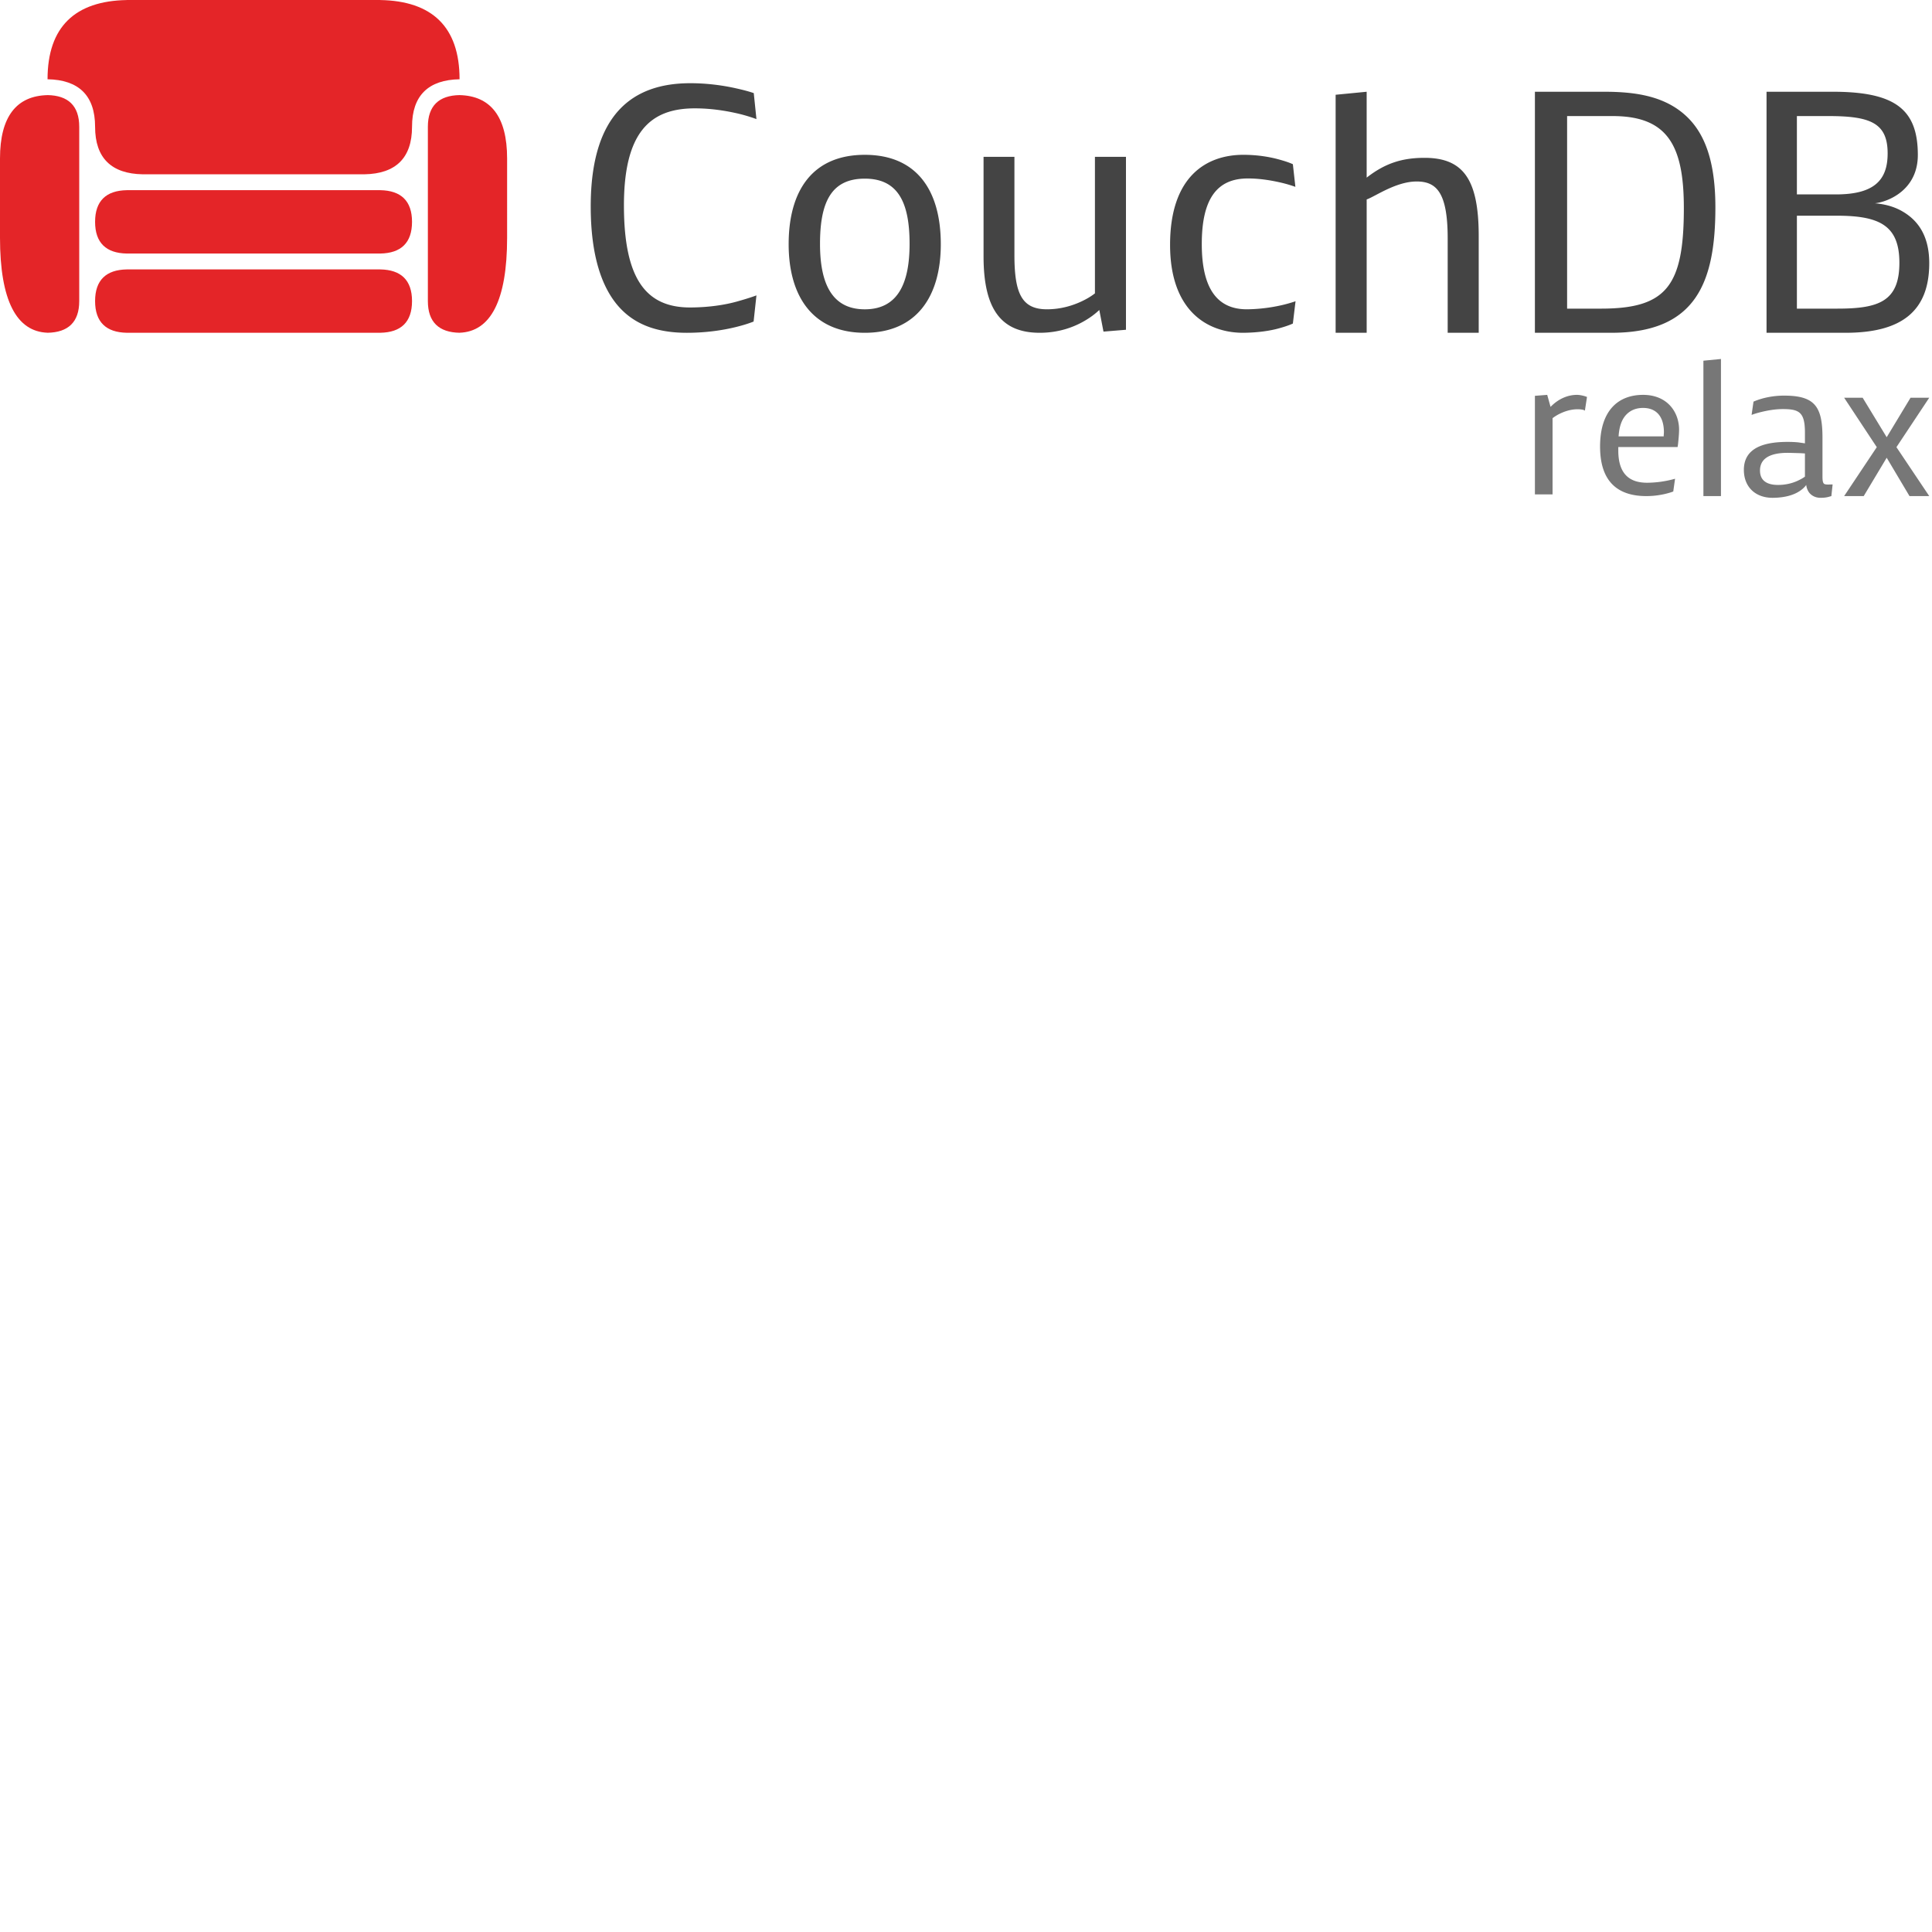 <svg xmlns="http://www.w3.org/2000/svg" version="1.1" viewBox="0 0 512 512" fill="currentColor"><path fill="#444" d="M229.182 41.029c13.691 0 20.138 9.334 20.138 23.692c0 13.869-6.447 23.472-20.138 23.472c-13.735 0-20.18-9.603-20.18-23.472c0-14.358 6.445-23.692 20.18-23.692m39.651.534V67.61c0 10.312 2.044 14.357 8.623 14.357c3.735 0 6.889-1.025 9.157-2.089c1.167-.546 2.232-1.158 3.165-1.838l.391-.295V41.563h8.223v45.829l-5.957.488l-1.11-5.733c-1.156 1.11-2.541 2.119-4.135 3.021c-2.719 1.543-6.621 3.023-11.646 3.023c-10.202 0-14.793-6.22-14.89-19.823l-.002-.446v-26.36zm60.676-.537c3.91 0 7.148.602 9.467 1.243c1.2.334 2.275.663 3.24 1.068l.406.178l.667 6a36.073 36.073 0 0 0-3.78-1.11c-2.312-.53-5.422-1.112-8.801-1.112c-7.956 0-12.248 5.068-12.223 17.47c.02 11.957 4.266 17.327 12.223 17.202a43.797 43.797 0 0 0 8.847-1.067a37.01 37.01 0 0 0 3.277-.898l.5-.168l-.71 5.912c-1.067.49-2.273.869-3.6 1.245c-2.274.645-5.513 1.15-9.292 1.2c-9.778.129-19.647-5.868-19.647-23.292c0-18.359 9.825-23.87 19.426-23.87m32.672-16.712v22.76c4.846-3.778 9.336-5.246 15.336-5.246c10.252 0 14.277 5.706 14.358 20.304l.001.454v25.605h-8.225V63.21c0-12.09-2.89-15.114-8.224-15.114c-5.387 0-10.856 3.864-13.094 4.703l-.15.053v35.34h-8.226V25.114zm62.898 0c7.559 0 14.73.912 20.316 5.202c5.528 4.245 9.201 11.513 9.201 25.426c0 19.89-5.184 32.986-26.854 33.245l-.662.004h-20.313V24.314zm43.074 0h17.559c16.536 0 22.535 4.668 22.535 16.759c0 9.38-8 12.446-11.38 12.802c2.714.222 5.109.896 7.203 2.089c3.596 2.051 7.201 5.824 7.201 13.778c0 12.63-7.23 18.334-21.735 18.448l-.446.001h-20.937zh17.559Zm-285.244-2.266c4.8 0 9.025.661 12.045 1.335c1.78.394 3.38.8 4.802 1.289l.712 6.89a42.353 42.353 0 0 0-4.89-1.468c-3.016-.697-7.157-1.416-11.736-1.378c-11.47.097-18.56 6.268-18.492 26.006c.066 19.157 5.823 26.82 17.647 26.758c4.935-.025 9.194-.692 12.402-1.6c1.817-.514 3.512-1.022 5.069-1.602l-.756 6.934c-1.468.579-3.111 1.073-4.935 1.512c-3.154.76-7.556 1.467-12.757 1.467c-7.157 0-13.47-1.778-18.048-6.934c-4.578-5.156-7.408-13.691-7.423-26.449c-.029-24.67 11.202-32.76 26.36-32.76m46.273 25.292c-8.89 0-11.869 6.224-11.869 17.292c0 10.222 2.98 17.336 11.87 17.336c8.89 0 11.867-7.113 11.867-17.336c0-11.068-3.11-17.292-11.868-17.292m198.21-16.58H415.3v51.03h8.98c17.336 0 21.933-6 21.958-26.493c.02-16.536-4.134-24.538-18.848-24.538m59.432 26.404h-10.625V81.79h10.757c10.846 0 16.402-1.867 16.404-12.135c0-9.823-5.156-12.491-16.536-12.491m-2.225-26.404h-8.402v20.76h10.357c10.18 0 13.67-3.824 13.692-10.803c.023-8.09-4.488-9.957-15.647-9.957"/><path fill="#777" d="M472.838 104.845c8.081 0 10.085 2.904 10.137 10.846l.001.33v10.242c0 1.214.128 1.842.558 2.021c.432.18 1.233.117 1.907.101l.22-.003l-.332 3.087l-.808.228c-.5.142-1.213.229-2.022.229c-1.39 0-2.328-.558-2.934-1.241c-.606-.681-.885-1.769-.885-2.173c-.456.63-1.09 1.209-1.897 1.72c-1.392.88-3.565 1.66-6.929 1.694c-4.602.043-7.712-2.833-7.712-7.41c0-6.043 5.716-7.409 11.582-7.409c1.056 0 2.077.04 2.909.138l.302.04l1.39.202v-2.857c0-5.387-1.518-6.22-5.84-6.22c-2.1 0-4.098.375-5.69.759c-.75.179-1.45.379-2.114.607l-.492.177l.506-3.516c.632-.278 1.367-.55 2.2-.784a21.778 21.778 0 0 1 5.943-.808m-37.5-.202c6.372-.038 9.524 4.374 9.634 9.001c.017.708-.061 1.895-.153 2.807c-.08.81-.14 1.558-.228 1.93l-.024.093h-15.702v.909c0 6.373 3.109 8.601 7.786 8.547a27.754 27.754 0 0 0 5.058-.531a28.17 28.17 0 0 0 1.784-.413l.416-.118l-.48 3.388c-.608.228-1.289.433-2.024.607a21.961 21.961 0 0 1-5.08.607c-8.168 0-12.29-4.4-12.29-13.123c0-9.634 4.881-13.667 11.303-13.704m20.735-9.509v36.336h-4.653V95.59zm37.549 10.267l6.372 10.468l6.321-10.468h4.956l-8.696 13.099l8.696 12.97h-5.232l-6.045-10.164l-6.093 10.164h-5.185l8.65-12.97l-8.65-13.099zm-75.73-.758c.683 0 1.34.152 1.845.278c.202.051.393.113.573.178l.261.1l-.556 3.616l-.354-.177c-.277-.077-.758-.179-1.568-.179c-1.92 0-3.562.61-4.753 1.19c-.545.264-1.059.574-1.54.908l-.357.254v20.203h-4.677v-26.118l3.261-.253l.886 3.186c1.948-2.025 4.424-3.186 6.978-3.186m48.524 20.052c0 2.604 1.744 3.818 4.804 3.818c2.123 0 3.89-.514 5.132-1.087c.608-.281 1.168-.568 1.675-.904l.297-.209h.002v-6.144l-1.24-.074l-2.604-.078c-2.984-.087-8.066.253-8.066 4.678m-30.977-16.59c-1.591 0-3.083.456-4.271 1.595c-1.142 1.093-1.957 2.766-2.199 5.584l-.027.358h11.96c0-.278.007-.479.026-.632c.031-.28.03-.556.024-.785c-.12-4.3-2.402-6.12-5.513-6.12"/><path fill="#E42528" d="M109.19 58.794c0 5.57-2.934 8.299-8.4 8.396v.003H33.598v-.003c-5.465-.097-8.399-2.826-8.399-8.396c0-5.568 2.934-8.298 8.4-8.394v-.005h67.193v.005c5.465.096 8.399 2.826 8.399 8.394m-8.4 12.604v-.005H33.598v.005c-5.465.096-8.399 2.826-8.399 8.396s2.934 8.297 8.4 8.394v.003h67.193v-.005c5.465-.095 8.399-2.824 8.399-8.394s-2.934-8.298-8.4-8.394m20.999-46.191v-.005c-5.466.097-8.4 2.826-8.4 8.395v46.195c0 5.57 2.934 8.298 8.4 8.394v-.008c8.198-.288 12.599-8.476 12.599-25.184V41.996c0-11.138-4.401-16.596-12.6-16.79M12.6 25.203v.005C4.401 25.4 0 30.858 0 41.997v20.997C0 79.702 4.401 87.89 12.6 88.178v.008c5.465-.095 8.398-2.824 8.398-8.394V33.597c0-5.57-2.933-8.298-8.399-8.395m109.19-4.204c0-13.923-7.335-20.746-20.998-20.987V0H33.597v.011C19.935.252 12.6 7.075 12.6 20.998v.007c8.198.145 12.6 4.239 12.6 12.592c0 8.354 4.4 12.447 12.598 12.592v.006h58.795v-.006c8.197-.145 12.598-4.238 12.598-12.592c0-8.353 4.4-12.447 12.599-12.592z"/></svg>